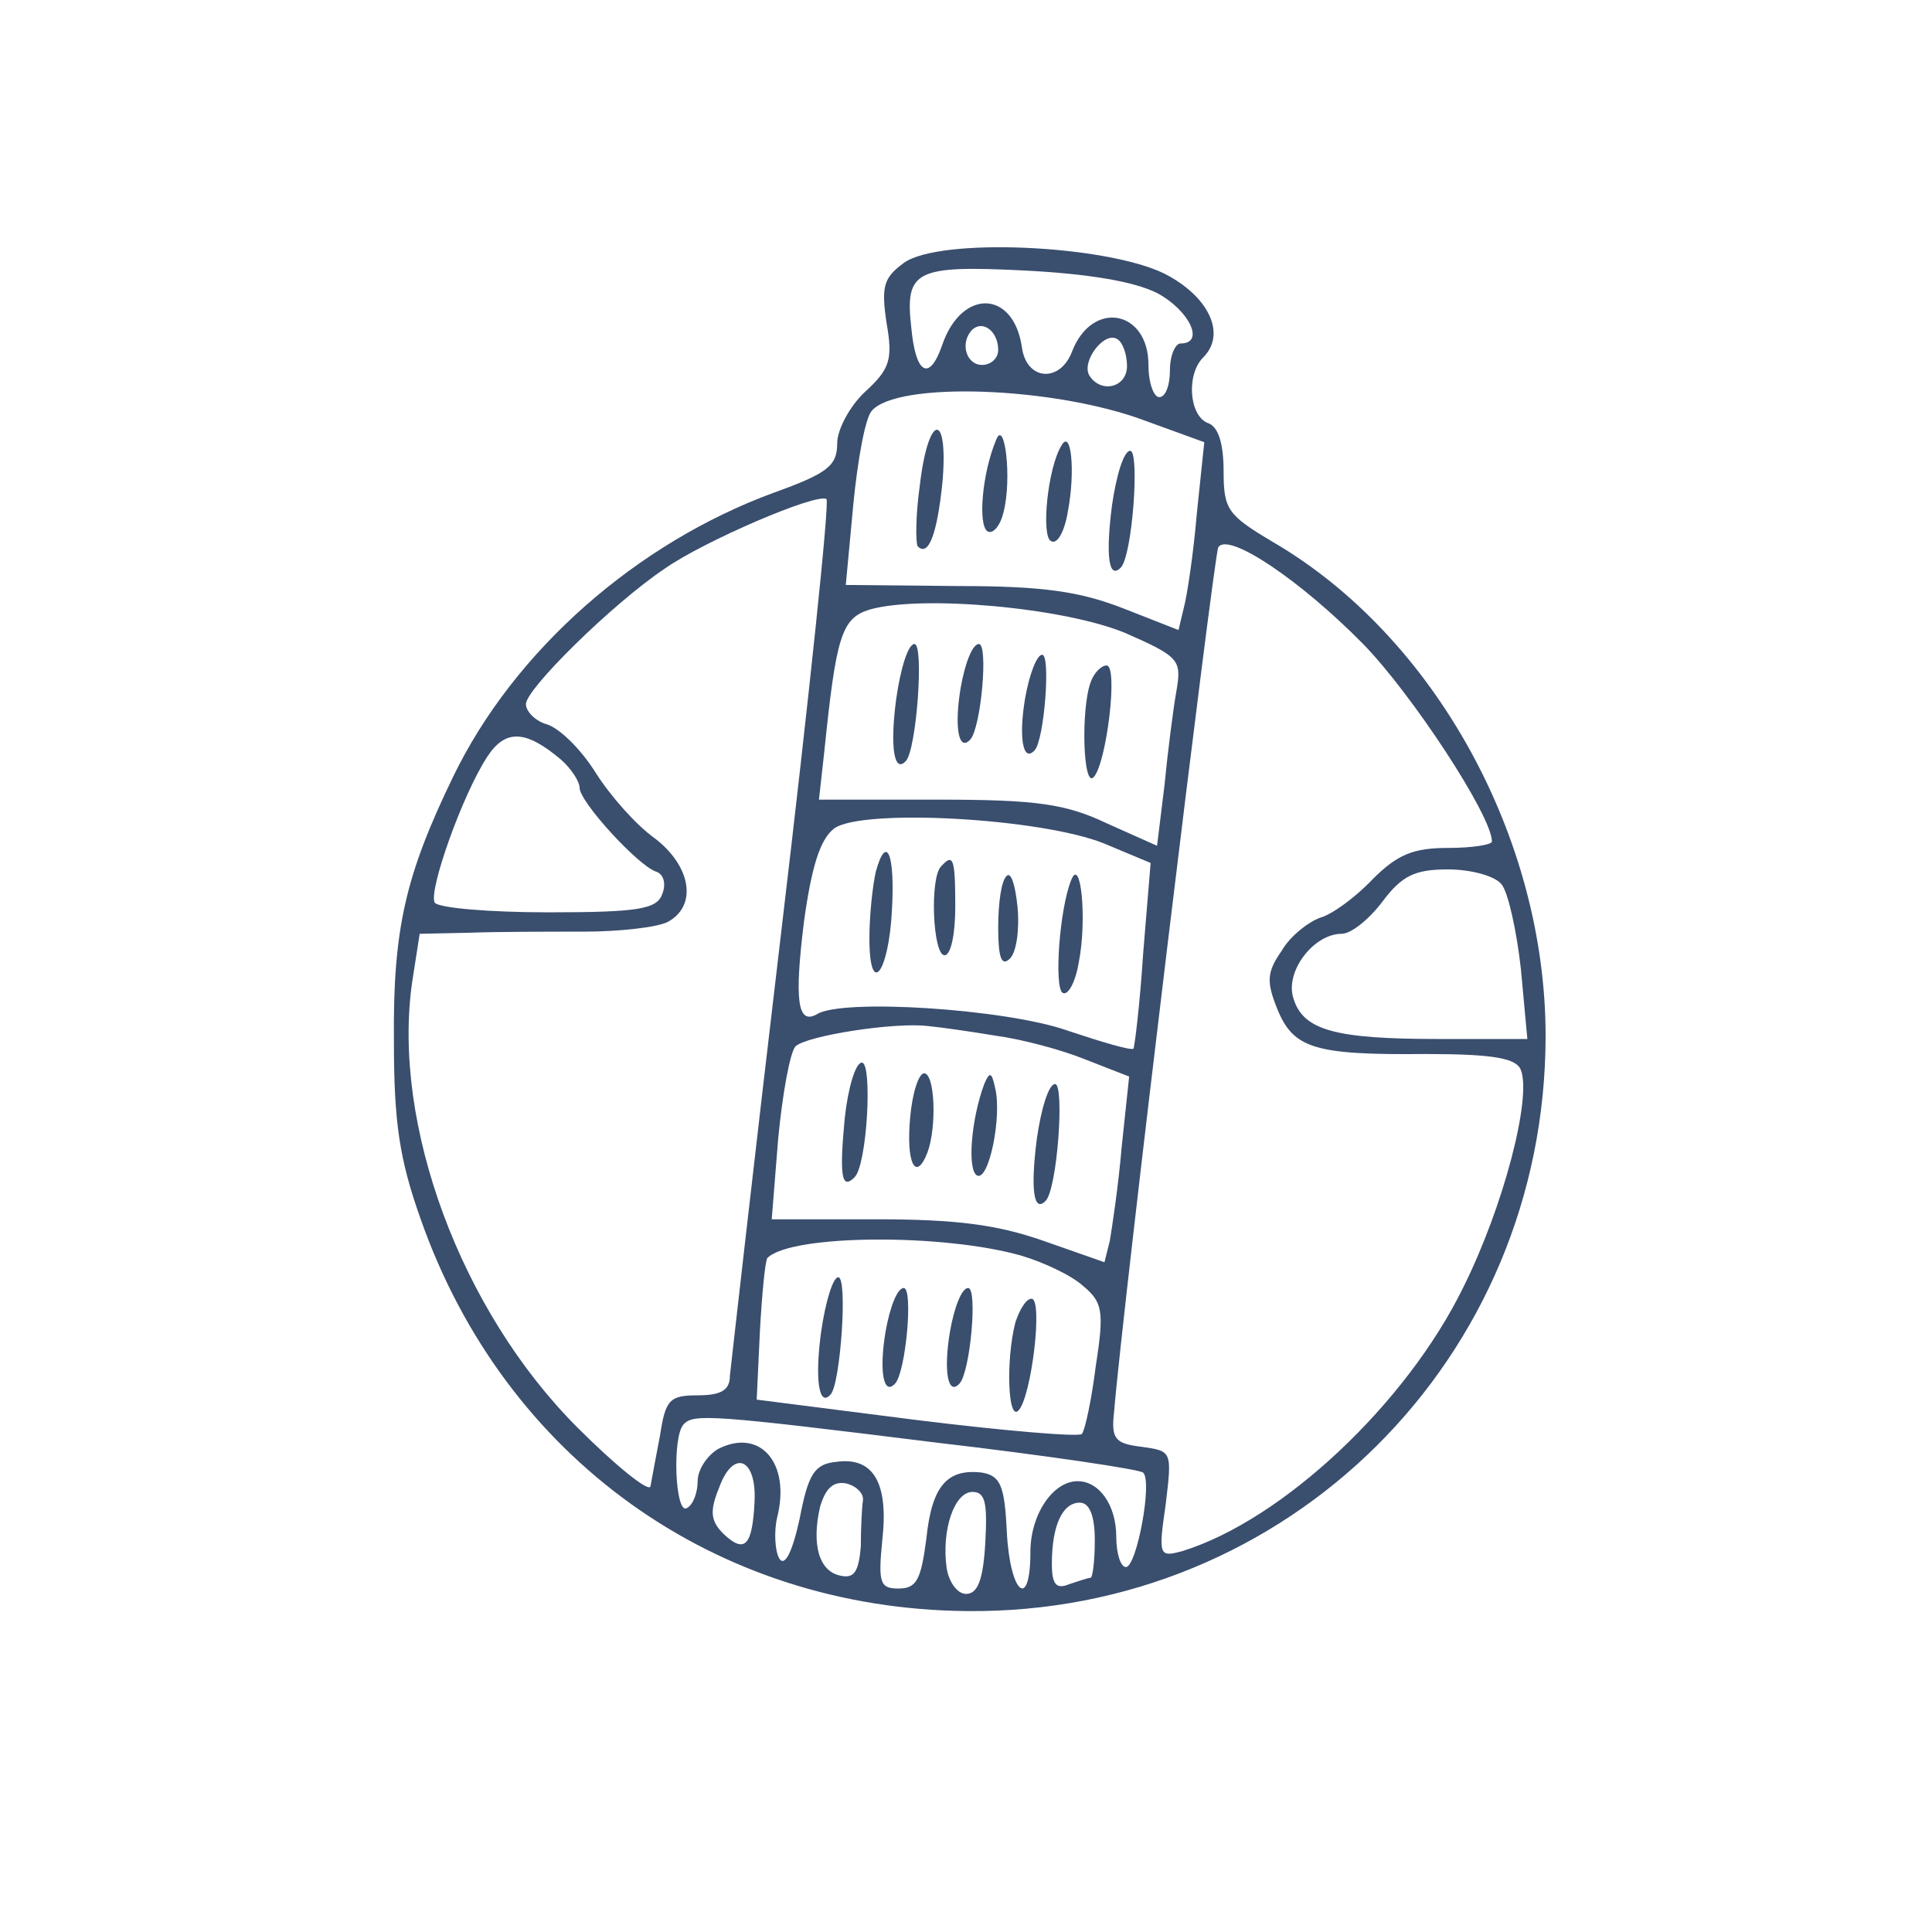 <?xml version="1.0" standalone="no"?>
<!DOCTYPE svg PUBLIC "-//W3C//DTD SVG 20010904//EN"
 "http://www.w3.org/TR/2001/REC-SVG-20010904/DTD/svg10.dtd">
<svg version="1.0" xmlns="http://www.w3.org/2000/svg"
 width="180pt" height="180pt" viewBox="0 0 180 180"
 preserveAspectRatio="xMidYMid meet">

<g transform="translate(0,180) scale(0.1,-0.1)"
fill="#3a4e6e" stroke="none">
<path d="M842 1555 c-19 -14 -21 -22 -16 -56 6 -34 3 -43 -20 -64 -14 -13 -26
-35 -26 -48 0 -21 -9 -28 -59 -46 -128 -47 -242 -147 -299 -265 -44 -91 -56
-141 -55 -246 0 -75 5 -110 25 -166 78 -222 274 -363 509 -365 299 -3 539 235
539 536 0 184 -103 372 -254 460 -42 25 -46 30 -46 66 0 26 -5 42 -15 45 -17
7 -20 45 -4 61 22 22 5 57 -36 78 -55 27 -210 34 -243 10z m236 -28 c30 -16
45 -47 22 -47 -5 0 -10 -11 -10 -25 0 -14 -4 -25 -10 -25 -5 0 -10 13 -10 30
0 51 -52 61 -71 13 -11 -30 -43 -28 -47 4 -8 53 -56 54 -74 2 -12 -35 -25 -28
-29 16 -6 53 4 58 105 53 59 -3 102 -10 124 -21z m-148 -53 c0 -8 -7 -14 -15
-14 -15 0 -21 21 -9 33 10 9 24 -2 24 -19z m120 -15 c0 -20 -24 -26 -35 -9 -8
13 14 42 26 34 5 -3 9 -14 9 -25z m17 -51 l55 -20 -7 -67 c-3 -36 -9 -76 -12
-87 l-5 -21 -51 20 c-41 16 -75 21 -155 21 l-104 1 7 75 c4 41 11 80 17 87 23
28 170 23 255 -9z m-339 -475 c-26 -219 -47 -406 -48 -415 0 -13 -8 -18 -30
-18 -26 0 -30 -4 -35 -37 -4 -21 -8 -42 -9 -48 -2 -5 -32 19 -68 55 -109 109
-173 283 -154 415 l7 45 47 1 c26 1 74 1 106 1 33 0 68 4 78 9 28 15 22 52
-12 78 -17 12 -41 39 -55 61 -13 21 -33 41 -45 45 -11 3 -20 12 -20 19 0 14
80 93 129 126 37 26 142 71 151 65 3 -2 -16 -183 -42 -402z m542 267 c45 -46
120 -160 120 -184 0 -3 -18 -6 -41 -6 -32 0 -47 -6 -70 -29 -16 -17 -38 -33
-49 -36 -11 -4 -28 -17 -36 -31 -14 -20 -14 -29 -4 -54 15 -37 35 -43 138 -42
64 0 85 -4 89 -15 10 -26 -16 -127 -54 -203 -53 -108 -168 -216 -261 -245 -22
-6 -23 -5 -16 43 6 50 6 50 -22 54 -25 3 -29 7 -26 33 8 98 93 798 97 805 9
15 77 -31 135 -90z m-221 10 c50 -22 52 -25 47 -54 -3 -17 -8 -56 -11 -87 l-7
-57 -47 21 c-38 18 -65 22 -157 22 l-111 0 5 45 c11 107 16 124 42 132 48 14
182 2 239 -22z m-526 -118 c9 -8 17 -20 17 -26 0 -13 54 -72 71 -78 7 -2 10
-11 6 -21 -5 -14 -22 -17 -106 -17 -55 0 -102 4 -106 9 -6 11 26 101 49 136
17 26 36 25 69 -3z m506 -78 l43 -18 -7 -85 c-3 -47 -8 -87 -9 -88 -2 -2 -29
6 -62 17 -57 20 -210 30 -233 15 -18 -10 -21 13 -12 86 7 51 15 77 28 87 25
19 193 10 252 -14z m370 -38 c6 -7 14 -43 18 -79 l6 -65 -83 0 c-96 0 -126 8
-135 38 -8 25 19 60 45 60 9 0 26 14 38 30 18 24 30 30 61 30 21 0 44 -6 50
-14z m-471 -141 c23 -3 61 -13 83 -22 l41 -16 -7 -66 c-3 -36 -9 -75 -11 -87
l-5 -20 -57 20 c-43 15 -81 20 -155 20 l-98 0 6 75 c4 42 11 80 16 86 10 10
93 23 124 19 11 -1 39 -5 63 -9z m24 -205 c20 -6 46 -18 57 -28 18 -15 20 -23
12 -74 -4 -32 -10 -60 -13 -64 -3 -3 -73 3 -154 13 l-149 19 3 64 c2 36 5 66
7 68 22 22 164 23 237 2z m-80 -174 c103 -12 190 -25 193 -28 9 -8 -6 -88 -16
-88 -5 0 -9 13 -9 28 0 30 -16 52 -36 52 -23 0 -44 -31 -44 -66 0 -55 -19 -39
-22 19 -2 43 -6 52 -23 55 -33 4 -47 -13 -52 -62 -5 -38 -9 -46 -26 -46 -17 0
-19 5 -15 45 6 53 -8 78 -43 73 -20 -2 -26 -11 -34 -53 -7 -32 -14 -45 -19
-37 -4 7 -5 25 -2 38 13 51 -16 84 -55 64 -10 -6 -19 -19 -19 -30 0 -10 -4
-22 -10 -25 -11 -7 -14 67 -3 78 9 10 26 9 235 -17z m-169 -55 c-2 -41 -9 -49
-29 -30 -12 12 -13 21 -4 43 13 36 35 28 33 -13z m101 1 c-1 -6 -2 -26 -2 -43
-2 -23 -6 -30 -19 -27 -20 4 -27 29 -19 64 5 17 12 24 24 22 9 -2 17 -9 16
-16z m114 -39 c-2 -35 -7 -48 -18 -48 -8 0 -16 11 -18 24 -5 35 7 71 24 71 12
0 14 -10 12 -47z m102 2 c0 -19 -2 -35 -4 -35 -2 0 -11 -3 -20 -6 -12 -5 -16
0 -16 19 0 36 10 57 26 57 9 0 14 -12 14 -35z"/>
<path d="M857 1348 c-4 -28 -4 -54 -2 -57 10 -10 18 11 23 59 6 67 -13 66 -21
-2z"/>
<path d="M928 1390 c-13 -31 -17 -79 -8 -85 5 -3 12 5 15 18 8 31 1 88 -7 67z"/>
<path d="M989 1385 c-13 -21 -19 -84 -10 -89 6 -4 13 9 16 28 7 37 3 77 -6 61z"/>
<path d="M1036 1329 c-6 -47 -3 -69 8 -58 11 10 18 109 9 109 -6 0 -13 -23
-17 -51z"/>
<path d="M835 1149 c-6 -45 -2 -70 9 -58 10 11 17 109 8 109 -6 0 -13 -23 -17
-51z"/>
<path d="M895 1159 c-6 -36 -2 -60 9 -48 10 11 17 89 8 89 -6 0 -13 -18 -17
-41z"/>
<path d="M955 1149 c-6 -36 -2 -60 9 -48 9 10 15 89 7 89 -5 0 -12 -18 -16
-41z"/>
<path d="M1016 1164 c-9 -25 -7 -99 3 -88 12 13 23 104 12 104 -5 0 -12 -7
-15 -16z"/>
<path d="M816 988 c-3 -13 -6 -41 -6 -62 0 -56 18 -33 21 26 3 52 -5 72 -15
36z"/>
<path d="M877 993 c-11 -10 -8 -83 3 -83 6 0 10 20 10 45 0 46 -2 50 -13 38z"/>
<path d="M938 984 c-5 -4 -8 -25 -8 -48 0 -28 3 -37 11 -29 6 6 9 27 7 48 -2
20 -6 33 -10 29z"/>
<path d="M998 980 c-11 -27 -16 -100 -8 -105 5 -3 12 10 15 28 8 40 2 100 -7
77z"/>
<path d="M787 758 c-5 -53 -3 -67 9 -55 12 11 17 107 7 107 -6 0 -13 -24 -16
-52z"/>
<path d="M848 759 c-4 -42 5 -61 16 -33 9 24 7 74 -3 74 -5 0 -11 -18 -13 -41z"/>
<path d="M917 790 c-12 -32 -16 -79 -7 -85 11 -7 24 55 17 82 -3 14 -5 15 -10
3z"/>
<path d="M966 739 c-6 -47 -3 -69 8 -58 11 10 18 109 9 109 -6 0 -13 -23 -17
-51z"/>
<path d="M765 559 c-6 -44 -2 -71 9 -58 9 10 16 109 7 109 -5 0 -12 -23 -16
-51z"/>
<path d="M825 559 c-6 -36 -2 -60 9 -48 10 11 17 89 8 89 -6 0 -13 -18 -17
-41z"/>
<path d="M885 559 c-6 -36 -2 -60 9 -48 10 11 17 89 8 89 -6 0 -13 -18 -17
-41z"/>
<path d="M946 568 c-9 -35 -7 -93 3 -82 12 13 23 104 12 104 -5 0 -11 -10 -15
-22z"/>
</g>
</svg>
